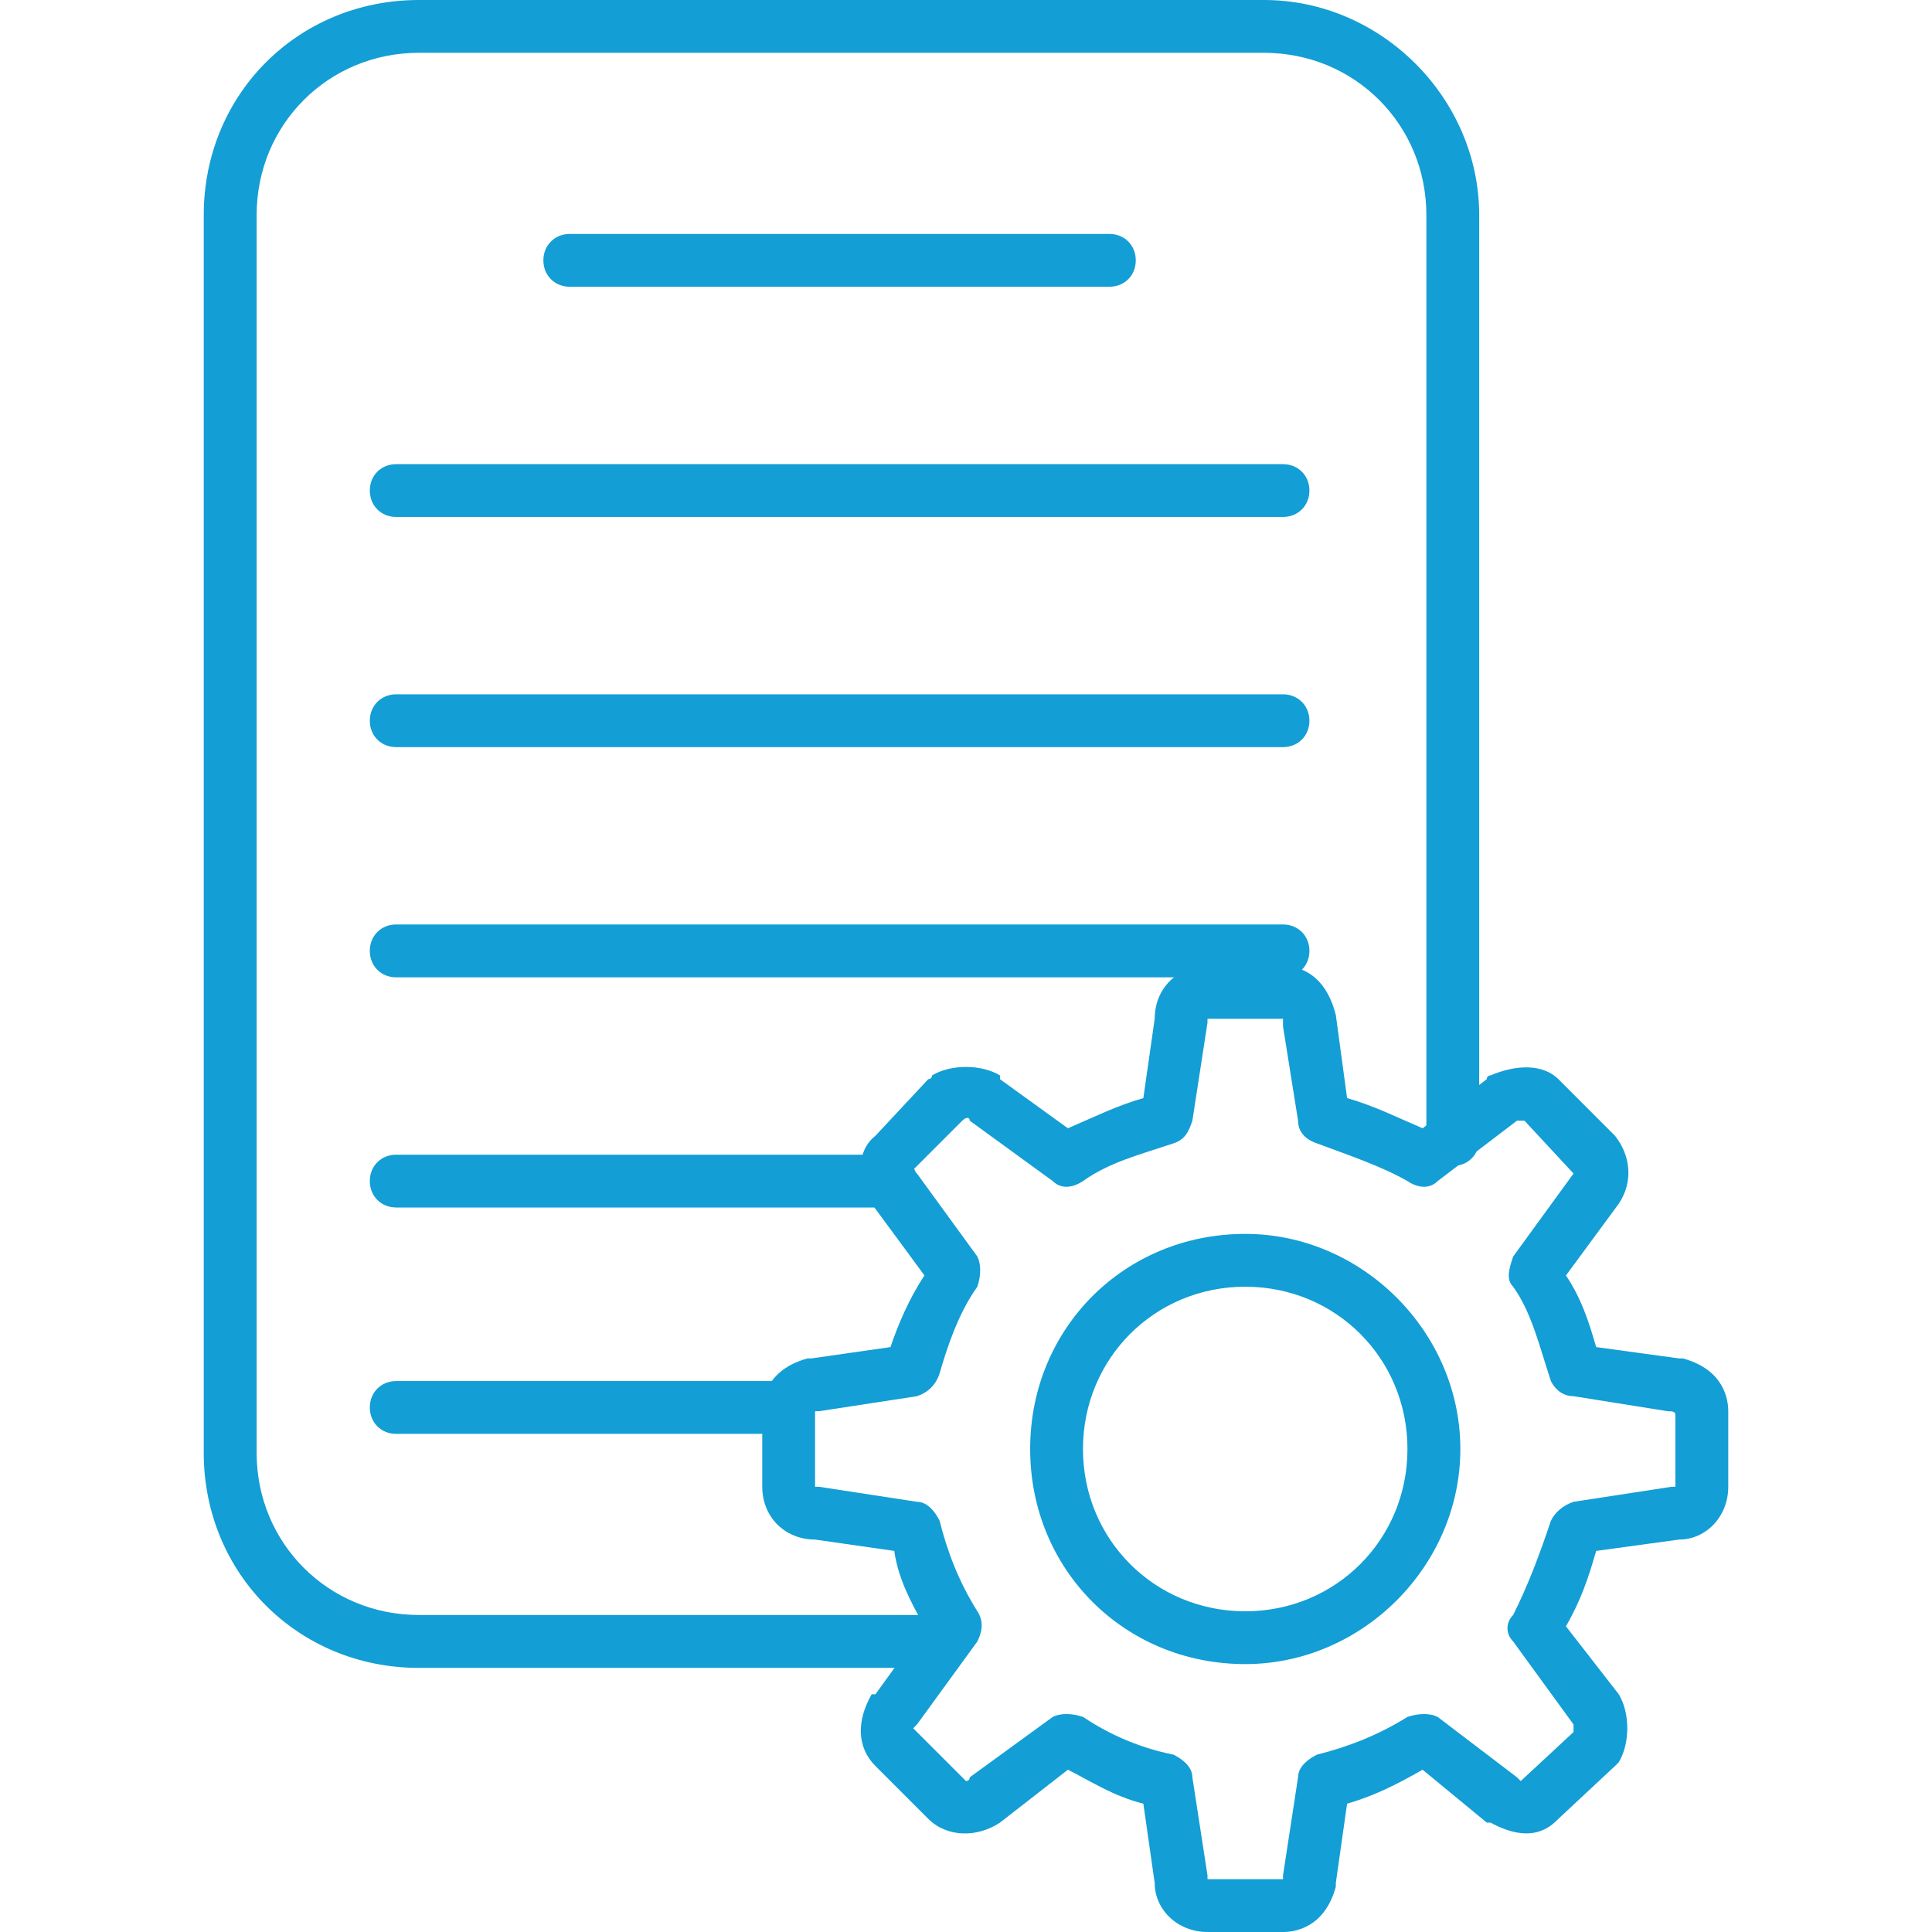 <svg width="24" height="24" viewBox="0 0 24 24" fill="none" xmlns="http://www.w3.org/2000/svg">
<path fill-rule="evenodd" clip-rule="evenodd" d="M11.719 20.719H5.203C3.703 20.719 2.531 19.547 2.531 18.047V2.672C2.531 1.172 3.703 0 5.203 0H15.703C17.156 0 18.375 1.219 18.375 2.672V14.156C18.375 14.344 18.234 14.484 18.047 14.484C17.859 14.484 17.719 14.344 17.719 14.156V2.672C17.719 1.547 16.828 0.656 15.703 0.656H5.203C4.078 0.656 3.188 1.547 3.188 2.672V18.047C3.188 19.172 4.078 20.062 5.203 20.062H11.719C11.906 20.062 12.047 20.203 12.047 20.391C12.047 20.578 11.906 20.719 11.719 20.719Z" fill="#139ED5"/>
<path fill-rule="evenodd" clip-rule="evenodd" d="M11.062 15H4.922C4.734 15 4.594 14.859 4.594 14.672C4.594 14.484 4.734 14.344 4.922 14.344H11.062C11.25 14.344 11.391 14.484 11.391 14.672C11.391 14.859 11.25 15 11.062 15Z" fill="#139ED5"/>
<path fill-rule="evenodd" clip-rule="evenodd" d="M13.781 3.562H7.078C6.891 3.562 6.75 3.422 6.75 3.234C6.75 3.047 6.891 2.906 7.078 2.906H13.781C13.969 2.906 14.109 3.047 14.109 3.234C14.109 3.422 13.969 3.562 13.781 3.562Z" fill="#139ED5"/>
<path fill-rule="evenodd" clip-rule="evenodd" d="M9.797 17.812H4.922C4.734 17.812 4.594 17.672 4.594 17.484C4.594 17.297 4.734 17.156 4.922 17.156H9.797C9.984 17.156 10.125 17.297 10.125 17.484C10.125 17.672 9.984 17.812 9.797 17.812Z" fill="#139ED5"/>
<path fill-rule="evenodd" clip-rule="evenodd" d="M15.938 6.422H4.922C4.734 6.422 4.594 6.281 4.594 6.094C4.594 5.906 4.734 5.766 4.922 5.766H15.938C16.125 5.766 16.266 5.906 16.266 6.094C16.266 6.281 16.125 6.422 15.938 6.422Z" fill="#139ED5"/>
<path fill-rule="evenodd" clip-rule="evenodd" d="M15.938 9.281H4.922C4.734 9.281 4.594 9.141 4.594 8.953C4.594 8.766 4.734 8.625 4.922 8.625H15.938C16.125 8.625 16.266 8.766 16.266 8.953C16.266 9.141 16.125 9.281 15.938 9.281Z" fill="#139ED5"/>
<path fill-rule="evenodd" clip-rule="evenodd" d="M15.938 12.141H4.922C4.734 12.141 4.594 12 4.594 11.812C4.594 11.625 4.734 11.484 4.922 11.484H15.938C16.125 11.484 16.266 11.625 16.266 11.812C16.266 12 16.125 12.141 15.938 12.141Z" fill="#139ED5"/>
<path fill-rule="evenodd" clip-rule="evenodd" d="M15.938 24H15C14.625 24 14.344 23.719 14.344 23.391L14.203 22.406C13.828 22.312 13.547 22.125 13.266 21.984L12.422 22.641C12.141 22.828 11.766 22.828 11.531 22.594L10.875 21.938C10.641 21.703 10.641 21.375 10.828 21.047H10.875L11.484 20.203C11.297 19.875 11.156 19.594 11.109 19.266L10.125 19.125C9.75 19.125 9.469 18.844 9.469 18.469V17.531C9.469 17.391 9.516 17.016 10.031 16.875H10.078L11.062 16.734C11.156 16.453 11.297 16.125 11.484 15.844L10.828 14.953C10.641 14.625 10.641 14.297 10.875 14.109L11.531 13.406C11.531 13.406 11.578 13.406 11.578 13.359C11.812 13.219 12.188 13.219 12.422 13.359V13.406L13.266 14.016C13.594 13.875 13.875 13.734 14.203 13.641L14.344 12.656C14.344 12.281 14.625 12 15 12H15.938C16.078 12 16.453 12.047 16.594 12.609L16.734 13.641C17.062 13.734 17.344 13.875 17.672 14.016L18.469 13.406C18.469 13.359 18.516 13.359 18.516 13.359C18.844 13.219 19.172 13.219 19.359 13.406L20.062 14.109C20.25 14.344 20.297 14.672 20.109 14.953L19.453 15.844C19.641 16.125 19.734 16.406 19.828 16.734L20.859 16.875H20.906C21.422 17.016 21.469 17.391 21.469 17.531V18.469C21.469 18.844 21.188 19.125 20.859 19.125L19.828 19.266C19.734 19.594 19.641 19.875 19.453 20.203L20.109 21.047C20.25 21.281 20.25 21.656 20.109 21.891L20.062 21.938L19.359 22.594C19.266 22.688 19.031 22.922 18.516 22.641H18.469L17.672 21.984C17.344 22.172 17.062 22.312 16.734 22.406L16.594 23.391V23.438C16.453 23.953 16.078 24 15.938 24ZM15 23.344H15.938V23.297L16.125 22.078C16.125 21.938 16.266 21.844 16.359 21.797C16.734 21.703 17.109 21.562 17.484 21.328C17.625 21.281 17.766 21.281 17.859 21.328L18.844 22.078L18.891 22.125L19.547 21.516C19.547 21.469 19.547 21.469 19.547 21.422L18.797 20.391C18.703 20.297 18.703 20.156 18.797 20.062C18.984 19.688 19.125 19.312 19.266 18.891C19.312 18.797 19.406 18.703 19.547 18.656L20.766 18.469H20.812V17.578C20.812 17.531 20.766 17.531 20.719 17.531L19.547 17.344C19.406 17.344 19.312 17.25 19.266 17.156C19.125 16.734 19.031 16.312 18.797 15.984C18.703 15.891 18.75 15.75 18.797 15.609L19.547 14.578L18.938 13.922C18.891 13.922 18.844 13.922 18.844 13.922L17.859 14.672C17.766 14.766 17.625 14.766 17.484 14.672C17.156 14.484 16.734 14.344 16.359 14.203C16.219 14.156 16.125 14.062 16.125 13.922L15.938 12.75C15.938 12.703 15.938 12.656 15.938 12.656H15V12.703L14.812 13.922C14.766 14.062 14.719 14.156 14.578 14.203C14.156 14.344 13.781 14.438 13.453 14.672C13.312 14.766 13.172 14.766 13.078 14.672L12.047 13.922C12.047 13.875 12 13.875 11.953 13.922L11.344 14.531C11.391 14.578 11.391 14.578 11.391 14.578L12.141 15.609C12.188 15.703 12.188 15.844 12.141 15.984C11.906 16.312 11.766 16.734 11.672 17.062C11.625 17.203 11.531 17.297 11.391 17.344L10.172 17.531H10.125V18.469H10.172L11.391 18.656C11.531 18.656 11.625 18.797 11.672 18.891C11.766 19.266 11.906 19.641 12.141 20.016C12.234 20.156 12.188 20.297 12.141 20.391L11.391 21.422C11.344 21.469 11.344 21.469 11.344 21.469L12 22.125C12 22.125 12.047 22.125 12.047 22.078L13.078 21.328C13.172 21.281 13.312 21.281 13.453 21.328C13.734 21.516 14.109 21.703 14.578 21.797C14.672 21.844 14.812 21.938 14.812 22.078L15 23.297V23.344Z" fill="#139ED5"/>
<path fill-rule="evenodd" clip-rule="evenodd" d="M15.469 20.672C13.969 20.672 12.797 19.5 12.797 18C12.797 16.5 13.969 15.328 15.469 15.328C16.922 15.328 18.141 16.547 18.141 18C18.141 19.453 16.922 20.672 15.469 20.672ZM15.469 15.984C14.344 15.984 13.453 16.875 13.453 18C13.453 19.125 14.344 20.016 15.469 20.016C16.594 20.016 17.484 19.125 17.484 18C17.484 16.875 16.594 15.984 15.469 15.984Z" fill="#139ED5"/>
</svg>

